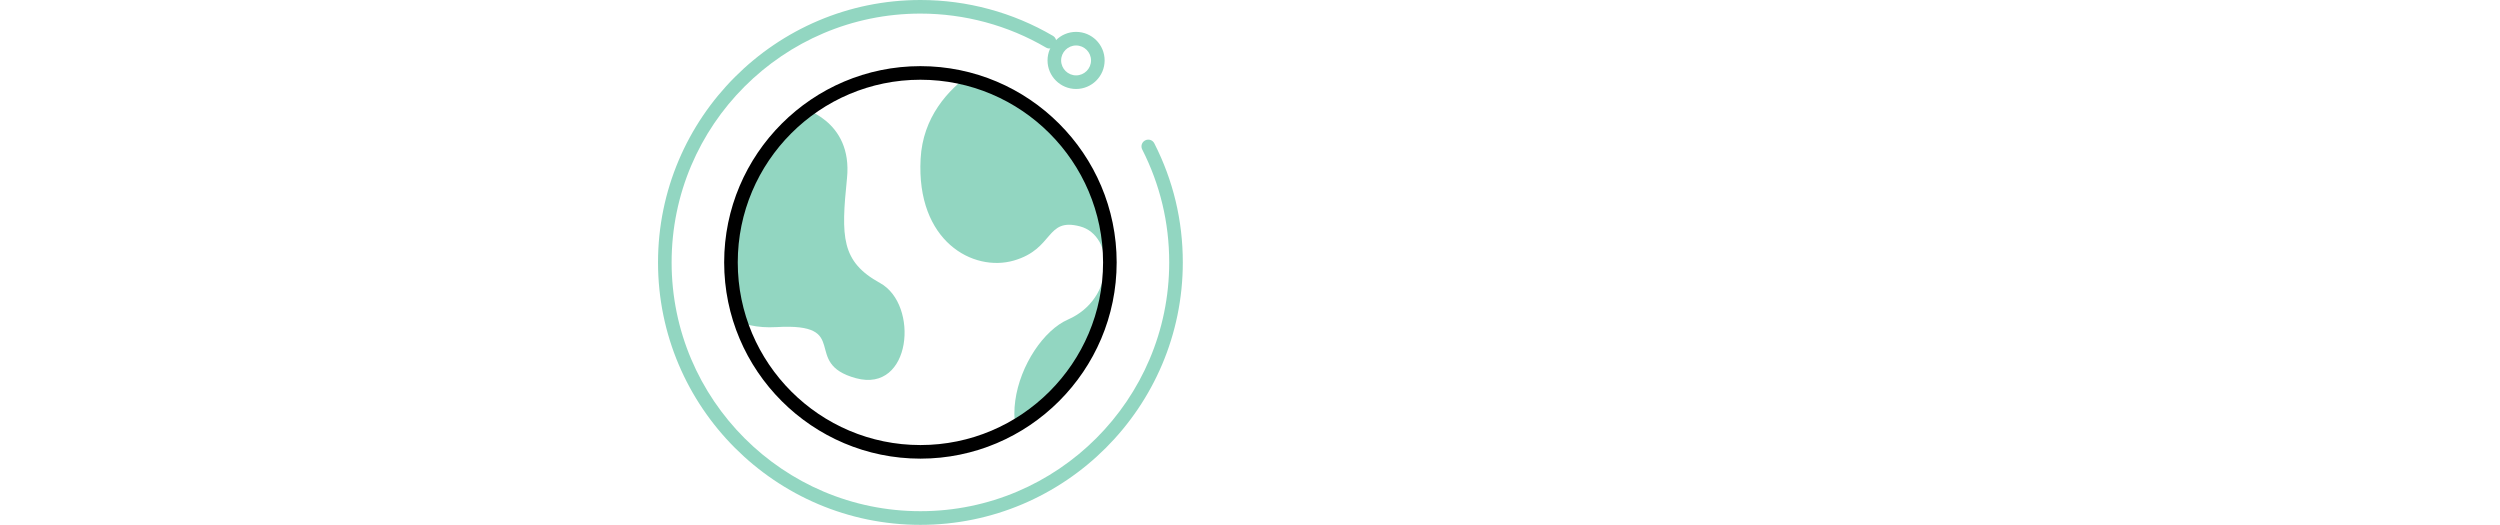 <svg xmlns="http://www.w3.org/2000/svg" xmlns:xlink="http://www.w3.org/1999/xlink" version="1.1" x="0px" y="0px" viewBox="0 0 367.77 77.21" style="enable-background:new 0 0 367.77 77.21;" xml:space="preserve">	<style type="text/css">
	.st0{clip-path:url(#SVGID_2_);}
	.st1{fill:none;stroke:#000000;stroke-width:2;stroke-linecap:round;stroke-linejoin:round;stroke-miterlimit:10;}
	.st2{clip-path:url(#SVGID_4_);}
	.st3{clip-path:url(#SVGID_6_);}
	.st4{fill:#92D6C1;}
</style>
	<g id="Layer_1">
</g>
	<g id="Layer_2">
	<g>
		<g>
			<defs>
				<circle id="SVGID_5_" cx="135.4" cy="38.6" r="27.87"/>
			</defs>
			<clipPath id="SVGID_2_">
				<use xlink:href="#SVGID_5_" style="overflow:visible;"/>
			</clipPath>
			<g class="st0">
				<path class="st4" d="M150.03,7.21c0,0-13.94,3.97-14.6,16.14s7.74,16.7,13.71,14.98s4.65-6.36,9.73-5.03      c5.09,1.33,5.31,10.62-1.77,13.71c-7.08,3.1-13.94,20.57,1.11,24.33s28.31-28.67,16.37-42.87      C162.64,14.27,150.03,7.21,150.03,7.21z"/>
			</g>
			<g class="st0">
				<path class="st4" d="M117.74,15.82c0,0,7.74,1.77,6.86,10.4s-0.88,12.26,4.87,15.42c5.75,3.16,4.65,16.21-3.54,14      c-8.18-2.21-0.44-8.18-11.72-7.52s-14.16-10.31-13.05-19.65S112.43,15.38,117.74,15.82z"/>
			</g>
		</g>
		<g>
			<path d="M135.4,67.47c-15.92,0-28.87-12.95-28.87-28.87S119.48,9.73,135.4,9.73s28.87,12.95,28.87,28.87     S151.32,67.47,135.4,67.47z M135.4,11.73c-14.82,0-26.87,12.05-26.87,26.87s12.05,26.87,26.87,26.87s26.87-12.05,26.87-26.87     S150.21,11.73,135.4,11.73z"/>
		</g>

		<g>
			<g>
				<path class="st4" d="M135.4,77.21c-21.29,0-38.6-17.32-38.6-38.6S114.11,0,135.4,0c6.86,0,13.6,1.82,19.49,5.27      c0.48,0.28,0.64,0.89,0.36,1.37c-0.28,0.48-0.89,0.64-1.37,0.36c-5.58-3.27-11.97-5-18.48-5c-20.18,0-36.6,16.42-36.6,36.6      s16.42,36.6,36.6,36.6S172,58.79,172,38.6c0-5.85-1.34-11.43-3.97-16.61c-0.25-0.49-0.06-1.09,0.44-1.34      c0.49-0.25,1.09-0.06,1.34,0.44c2.78,5.46,4.19,11.35,4.19,17.51C174,59.89,156.68,77.21,135.4,77.21z"/>
			</g>
			<g>
				<path class="st4" d="M158.3,13.09c-2.31,0-4.2-1.88-4.2-4.2c0-2.31,1.88-4.2,4.2-4.2s4.2,1.88,4.2,4.2      C162.5,11.2,160.62,13.09,158.3,13.09z M158.3,6.69c-1.21,0-2.2,0.99-2.2,2.2c0,1.21,0.99,2.2,2.2,2.2s2.2-0.99,2.2-2.2      C160.5,7.68,159.51,6.69,158.3,6.69z"/>
			</g>
		</g>








	</g>
</g>
</svg>
